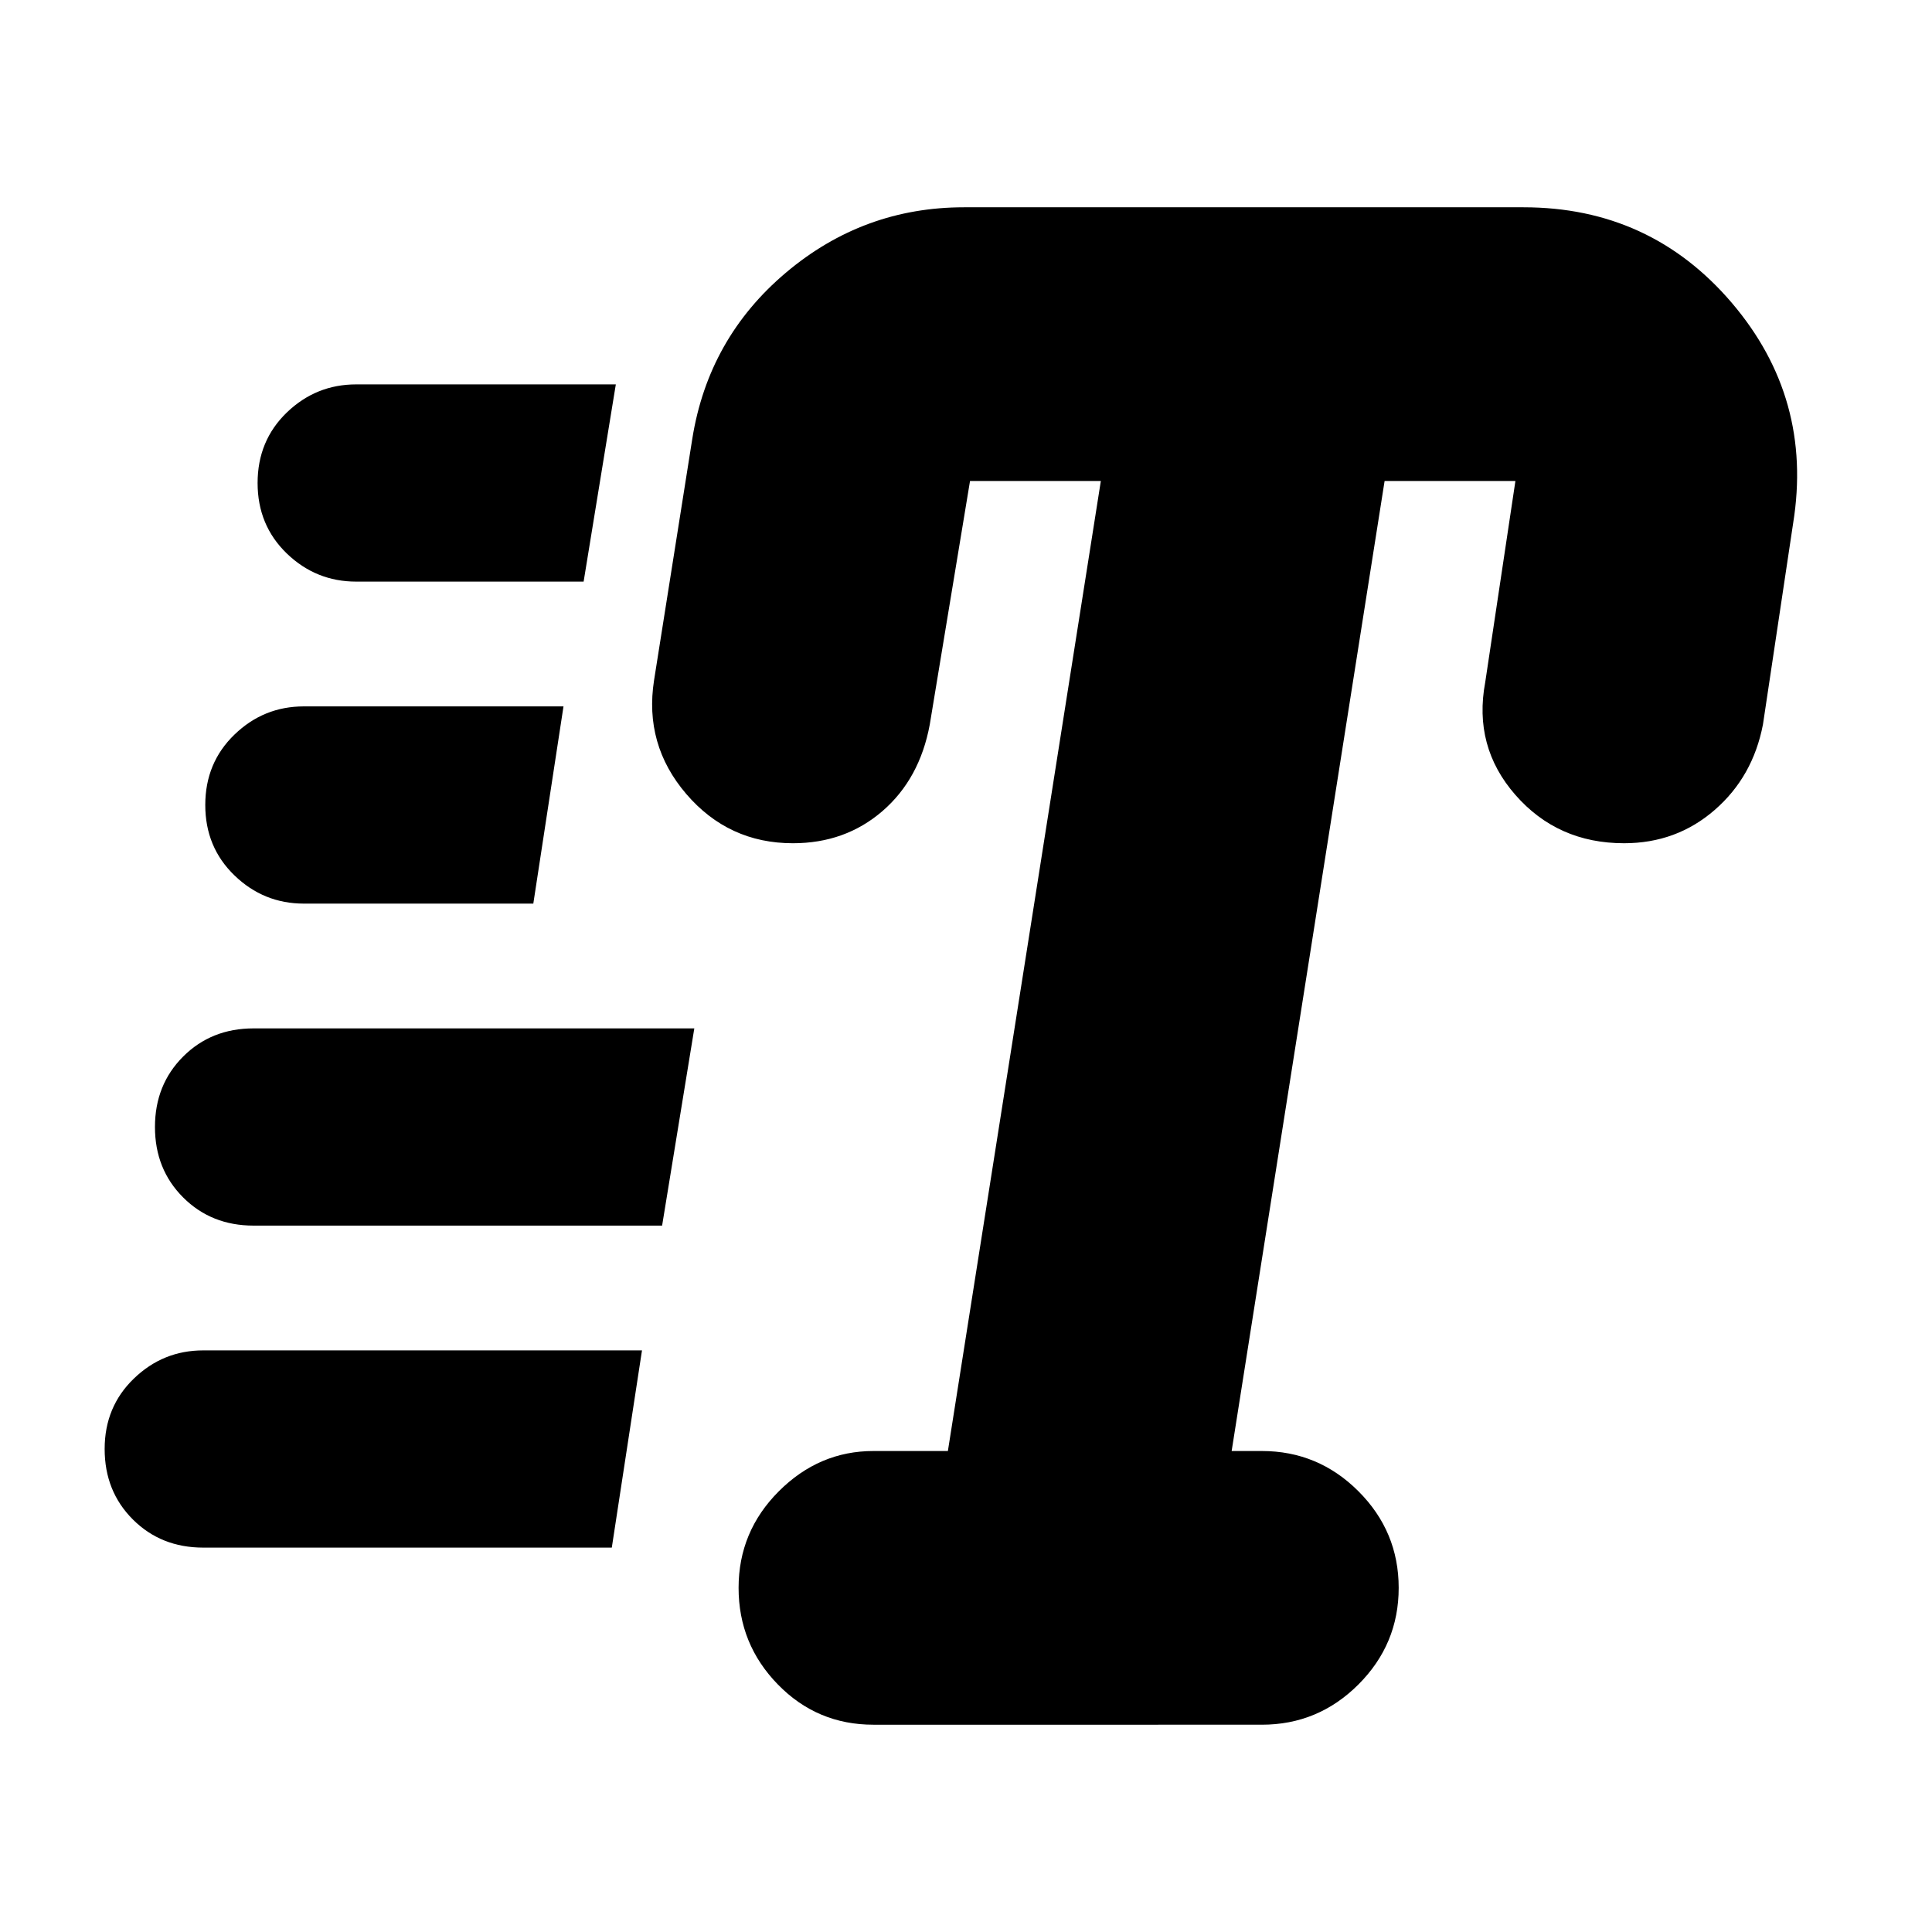 <svg xmlns="http://www.w3.org/2000/svg" height="24" width="24"><path d="M10.85 21.425q-.7 0-1.187-.5-.488-.5-.488-1.2t.5-1.2q.5-.5 1.175-.5h.925l1.9-12.05H12.05L11.55 9q-.125.675-.587 1.075-.463.4-1.113.4-.8 0-1.325-.612Q8 9.25 8.125 8.45l.475-3q.2-1.25 1.163-2.063.962-.812 2.212-.812h6.95q1.575 0 2.588 1.187 1.012 1.188.762 2.738L21.9 9q-.125.65-.6 1.062-.475.413-1.125.413-.825 0-1.35-.6-.525-.6-.375-1.4l.375-2.5H17.2l-1.9 12.05h.375q.7 0 1.2.5t.5 1.2q0 .7-.5 1.2t-1.2.5Zm-6.425-14.2q-.5 0-.863-.35Q3.2 6.525 3.2 6t.362-.875q.363-.35.863-.35H7.65l-.4 2.45Zm-.65 4q-.5 0-.862-.35-.363-.35-.363-.875t.363-.875q.362-.35.862-.35H7l-.375 2.45Zm-1.25 8q-.525 0-.875-.35T1.3 18q0-.525.363-.875.362-.35.862-.35h5.45l-.375 2.45Zm.625-4q-.525 0-.875-.35T1.925 14q0-.525.35-.875t.875-.35h5.475l-.4 2.45Z"/></svg>
